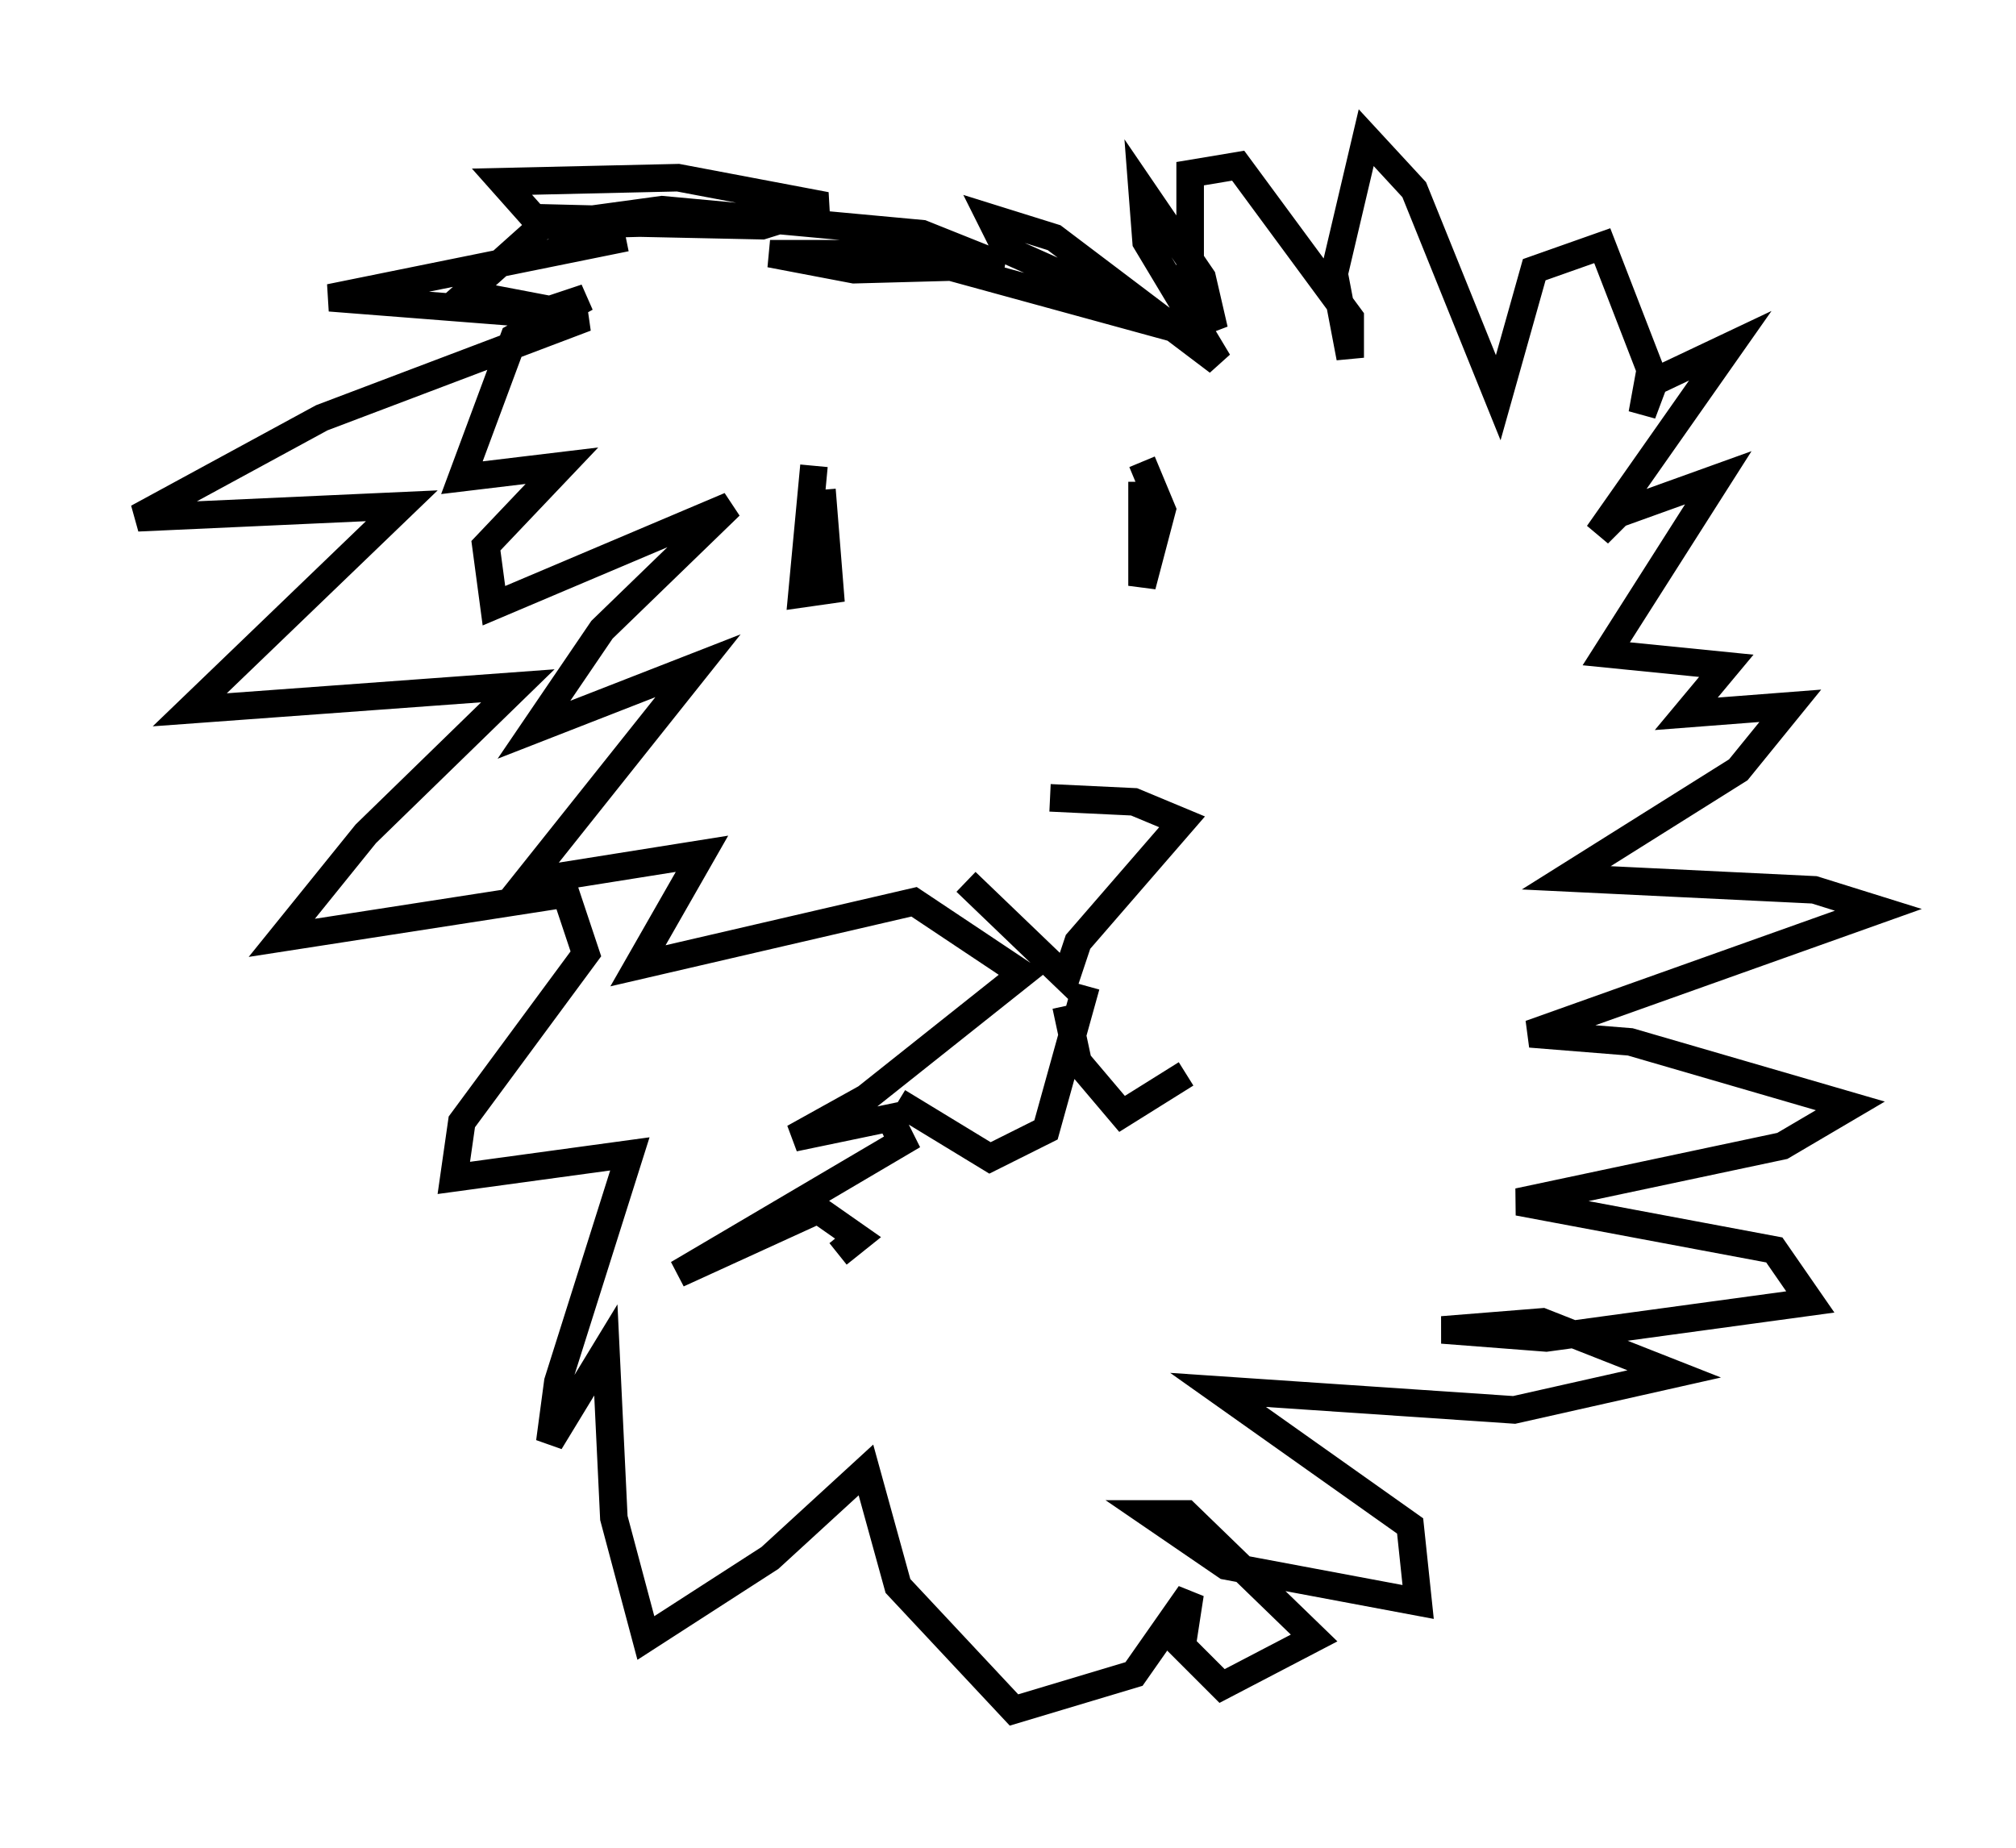 <?xml version="1.0" encoding="utf-8" ?>
<svg baseProfile="full" height="67.084" version="1.1" width="73.184" xmlns="http://www.w3.org/2000/svg" xmlns:ev="http://www.w3.org/2001/xml-events" xmlns:xlink="http://www.w3.org/1999/xlink"><defs /><rect fill="white" height="67.084" width="73.184" x="0" y="0" /><path d="M34.776, 31.145 m0.291, 0.872 l3.631, 3.486 0.436, -1.307 l3.777, -4.358 -1.743, -0.726 l-3.05, -0.145 m1.307, 6.827 l-1.453, 5.229 -2.034, 1.017 l-3.341, -2.034 m6.101, -3.486 l0.436, 2.034 1.598, 1.888 l2.324, -1.453 m-13.508, -22.078 l-0.436, 4.648 1.017, -0.145 l-0.291, -3.631 m11.62, -0.291 l0.0, 3.777 0.726, -2.76 l-0.726, -1.743 m-18.737, -8.134 l-10.749, 2.179 9.296, 0.726 l-9.587, 3.631 -6.682, 3.631 l9.587, -0.436 -7.698, 7.408 l11.911, -0.872 -5.52, 5.374 l-3.05, 3.777 10.313, -1.598 l0.726, 2.179 -4.503, 6.101 l-0.291, 2.034 6.391, -0.872 l-2.615, 8.279 -0.291, 2.179 l2.034, -3.341 0.291, 6.101 l1.162, 4.358 4.503, -2.905 l3.486, -3.196 1.162, 4.212 l4.212, 4.503 4.358, -1.307 l2.034, -2.905 -0.291, 1.888 l1.453, 1.453 3.341, -1.743 l-4.648, -4.503 -1.307, 0.0 l2.76, 1.888 6.972, 1.307 l-0.291, -2.76 -6.972, -4.939 l10.749, 0.726 5.81, -1.307 l-4.793, -1.888 -3.631, 0.291 l3.777, 0.291 9.587, -1.307 l-1.307, -1.888 -9.296, -1.743 l9.587, -2.034 2.469, -1.453 l-7.989, -2.324 -3.631, -0.291 l12.637, -4.503 -2.324, -0.726 l-9.006, -0.436 6.246, -3.922 l1.888, -2.324 -3.777, 0.291 l1.453, -1.743 -4.358, -0.436 l4.067, -6.391 -3.631, 1.307 l-0.726, 0.726 4.793, -6.827 l-2.76, 1.307 -0.436, 1.162 l0.291, -1.598 -1.743, -4.503 l-2.469, 0.872 -1.307, 4.648 l-3.05, -7.553 -1.743, -1.888 l-1.162, 4.939 0.581, 3.05 l0.0, -1.453 -4.067, -5.52 l-1.743, 0.291 0.0, 4.067 l0.872, 1.598 -0.436, -1.888 l-2.179, -3.196 0.145, 1.888 l2.615, 4.358 -5.955, -4.503 l-2.324, -0.726 0.581, 1.162 l6.827, 3.05 -10.603, -2.905 l-4.793, 0.0 3.05, 0.581 l5.374, -0.145 -2.905, -1.162 l-9.441, -0.872 -3.196, 0.436 l6.827, 0.145 2.324, -0.726 l-5.374, -1.017 -6.391, 0.145 l1.162, 1.307 5.81, 0.145 l-5.52, 0.145 -2.76, 2.469 l3.05, 0.581 1.307, -0.436 l-2.615, 1.453 -1.888, 5.084 l3.631, -0.436 -2.76, 2.905 l0.291, 2.179 8.57, -3.631 l-4.648, 4.503 -2.469, 3.631 l5.955, -2.324 -6.246, 7.844 l6.391, -1.017 -2.324, 4.067 l10.022, -2.324 3.922, 2.615 l-5.665, 4.503 -2.615, 1.453 l3.486, -0.726 0.436, 0.872 l-8.134, 4.793 5.084, -2.324 l1.453, 1.017 -0.726, 0.581 " fill="none" stroke="black" stroke-width="1" /></svg>